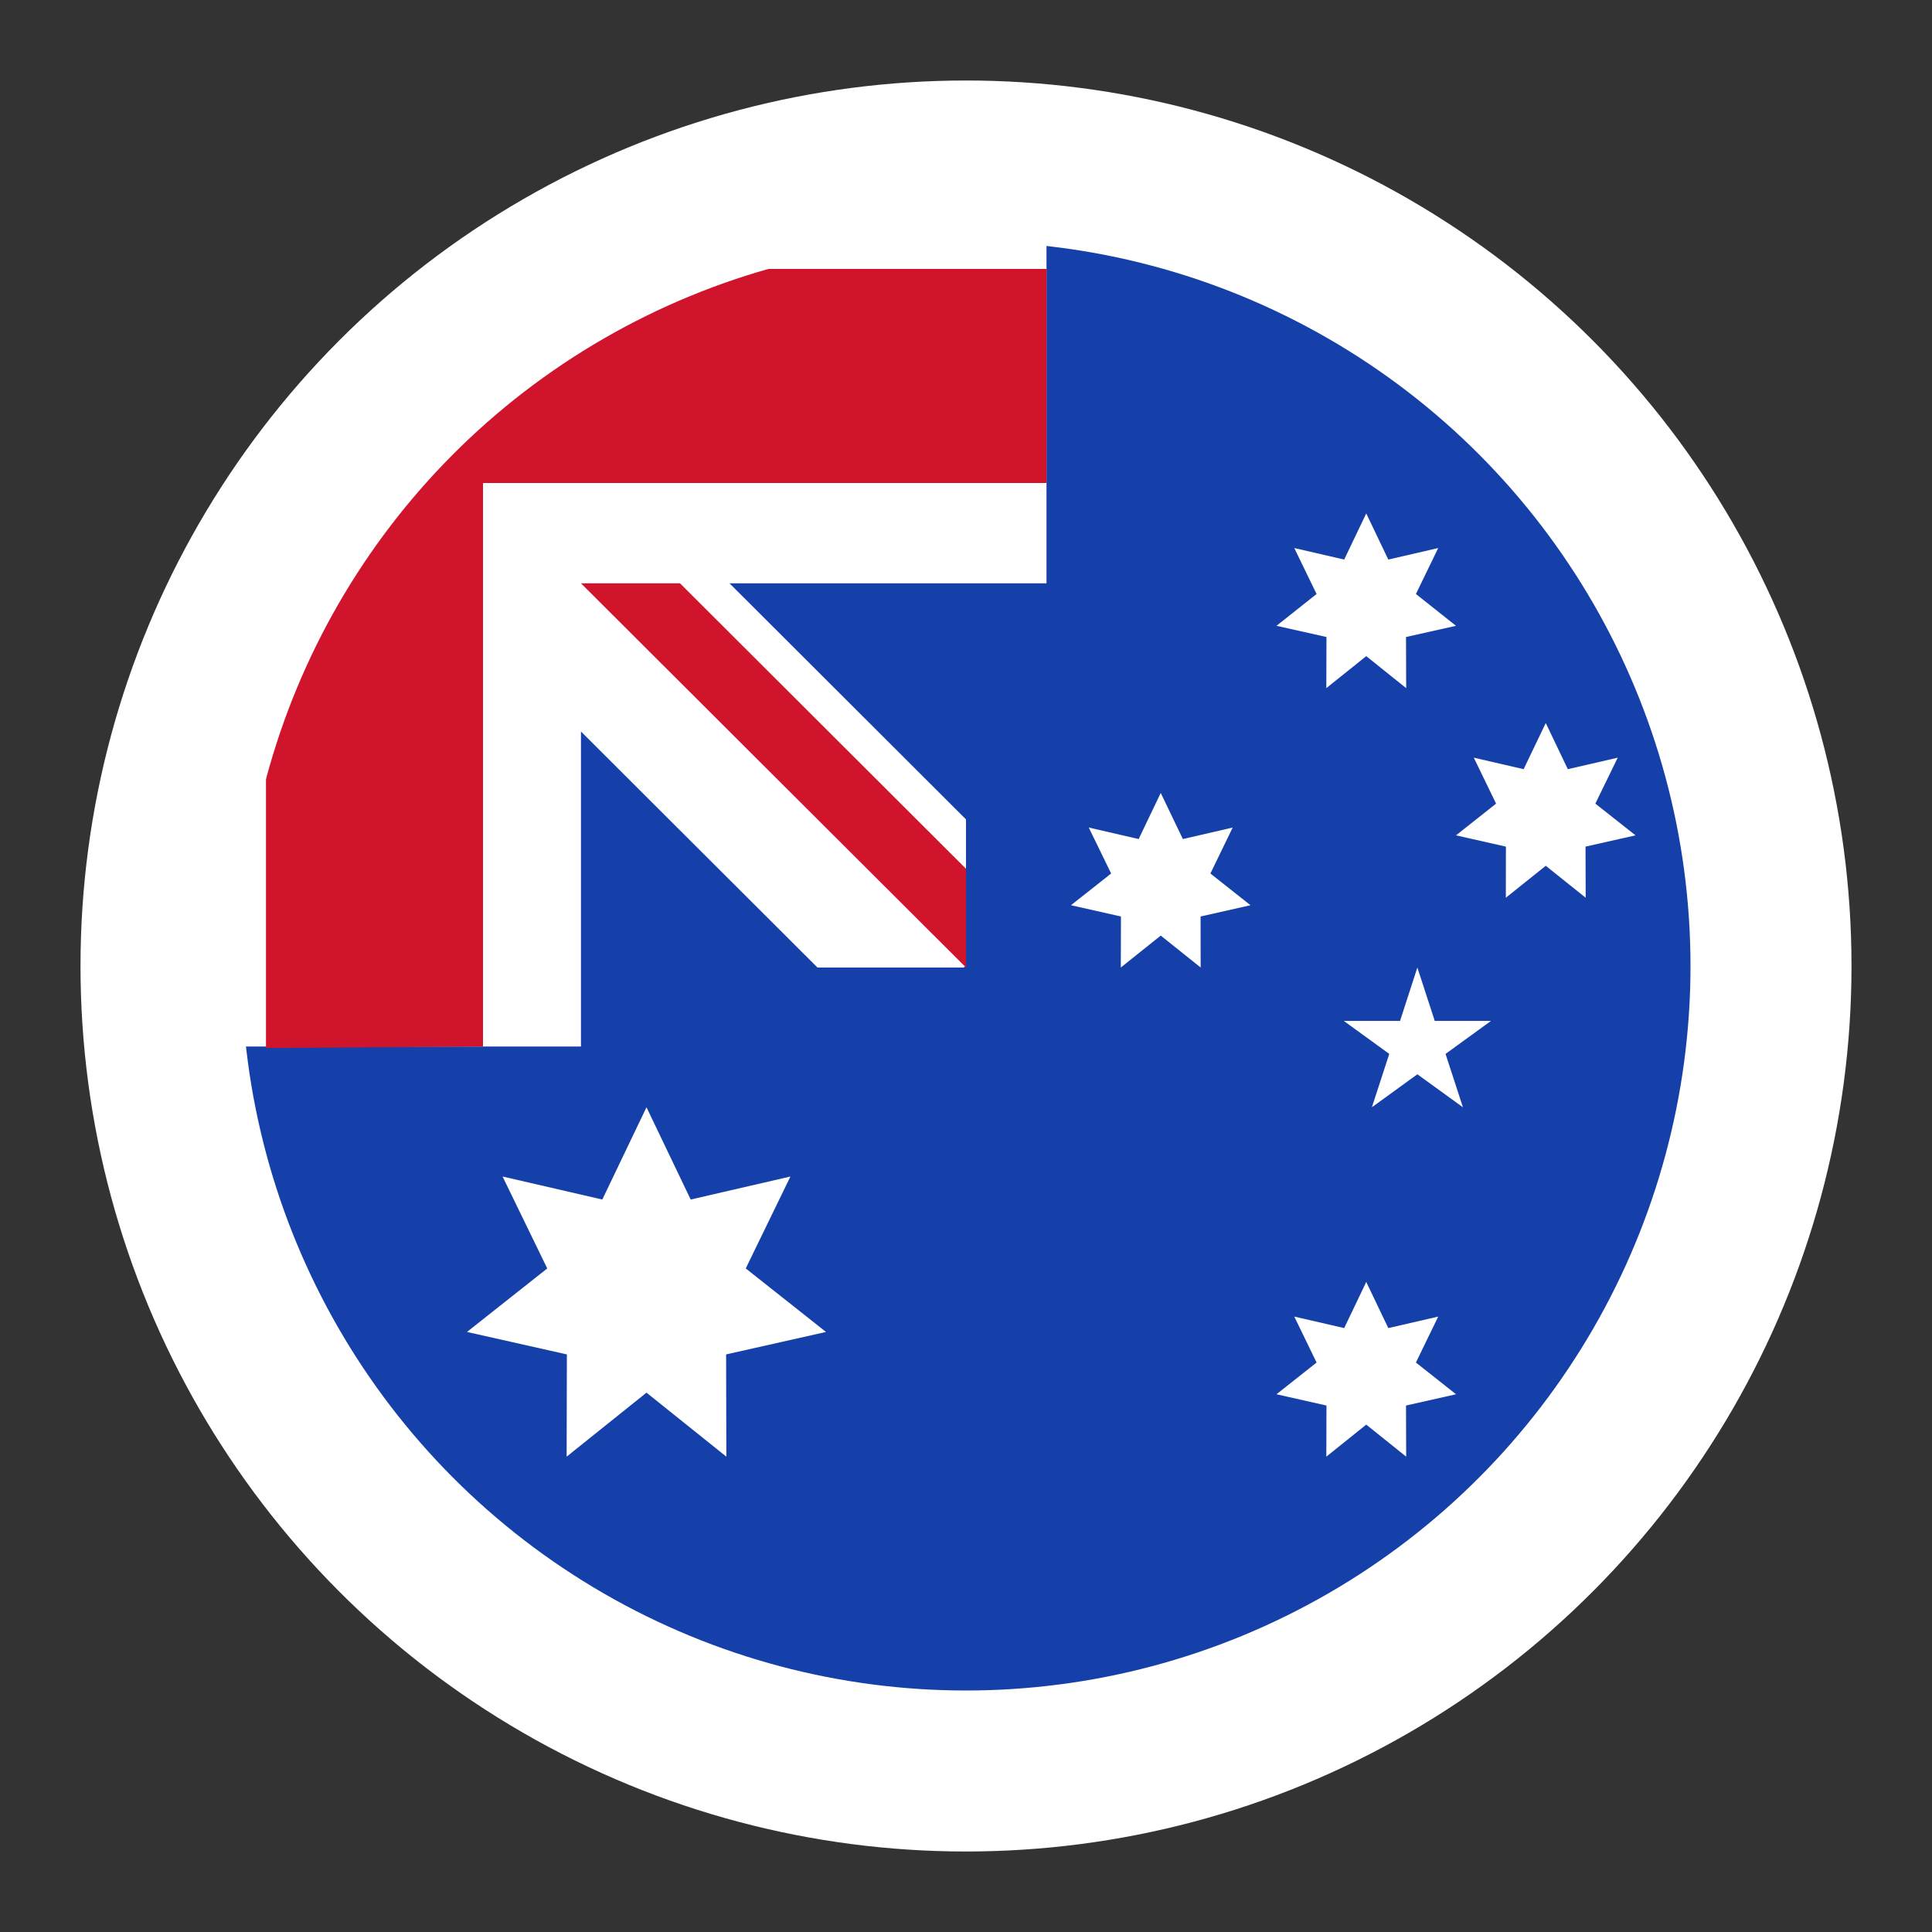 <svg xmlns="http://www.w3.org/2000/svg" width="24" height="24" viewBox="0 0 24 24">
  <rect x="0" y="0" width="24" height="24" fill="#333333" stroke="none"/>
  <g fill="none" fill-rule="evenodd">
    <rect width="24" height="24"></rect>
    <g transform="translate(2 2)">
      <path fill="#1540A9" fill-rule="nonzero" d="M0,10 C0,4.477 4.476,0 10,0 L10,0 C15.523,0 20,4.476 20,10 L20,10 C20,15.523 15.524,20 10,20 L10,20 C4.477,20 0,15.524 0,10 L0,10 Z"></path>
      <path fill="#FFF" d="M11,5.246 C11,3.49 11,2.339 11,0.039 L9.998,0.039 C4.476,0.04 0,5.488 0,11 L5.217,11 L5.217,7.087 L8.155,10.019 L9.973,10.019 C9.982,10.011 9.991,10.002 10,9.993 C10,9.32 10,8.72 10,8.179 L7.062,5.246 L11,5.246 Z"></path>
      <path fill="#CF142B" d="M5.059,1.341 C3.495,2.23 2.195,3.527 1.304,5.088 L1.304,11.019 L4,11 L4,4 L11,4 L11,1.341 L5.059,1.341 Z"></path>
      <path fill="#CF142B" d="M10,8.792 L6.447,5.246 L5.217,5.246 C5.217,5.246 5.217,5.246 5.217,5.246 L10,10.019 C10,10.019 10,9.173 10,8.792 Z"></path>
      <path fill="#FFF" d="M6.031,11.755 L6.58,12.901 L7.819,12.615 L7.264,13.757 L8.261,14.546 L7.02,14.825 L7.023,16.095 L6.031,15.3 L5.039,16.095 L5.042,14.825 L3.801,14.546 L4.798,13.757 L4.243,12.615 L5.482,12.901 L6.031,11.755 Z M14.972,13.925 L15.246,14.498 L15.866,14.355 L15.589,14.926 L16.087,15.32 L15.466,15.46 L15.468,16.095 L14.972,15.697 L14.476,16.095 L14.478,15.46 L13.857,15.32 L14.355,14.926 L14.078,14.355 L14.698,14.498 L14.972,13.925 Z M12.419,7.85 L12.694,8.423 L13.313,8.28 L13.036,8.851 L13.534,9.245 L12.914,9.385 L12.915,10.019 L12.419,9.622 L11.923,10.019 L11.925,9.385 L11.304,9.245 L11.803,8.851 L11.525,8.28 L12.145,8.423 L12.419,7.85 Z M14.972,4.378 L15.246,4.951 L15.866,4.808 L15.589,5.379 L16.087,5.774 L15.466,5.913 L15.468,6.548 L14.972,6.151 L14.476,6.548 L14.478,5.913 L13.857,5.774 L14.355,5.379 L14.078,4.808 L14.698,4.951 L14.972,4.378 Z M17.202,6.982 L17.476,7.555 L18.096,7.412 L17.818,7.983 L18.317,8.377 L17.696,8.517 L17.698,9.152 L17.202,8.755 L16.706,9.152 L16.707,8.517 L16.087,8.377 L16.585,7.983 L16.308,7.412 L16.927,7.555 L17.202,6.982 Z M15.607,10.019 L15.823,10.682 L16.522,10.682 L15.957,11.092 L16.173,11.755 L15.607,11.345 L15.042,11.755 L15.258,11.092 L14.693,10.682 L15.392,10.682 L15.607,10.019 Z"></path>
    </g>
    <circle cx="12" cy="12" r="10" stroke="#ffffff" stroke-width="2"></circle>
  </g>
</svg>